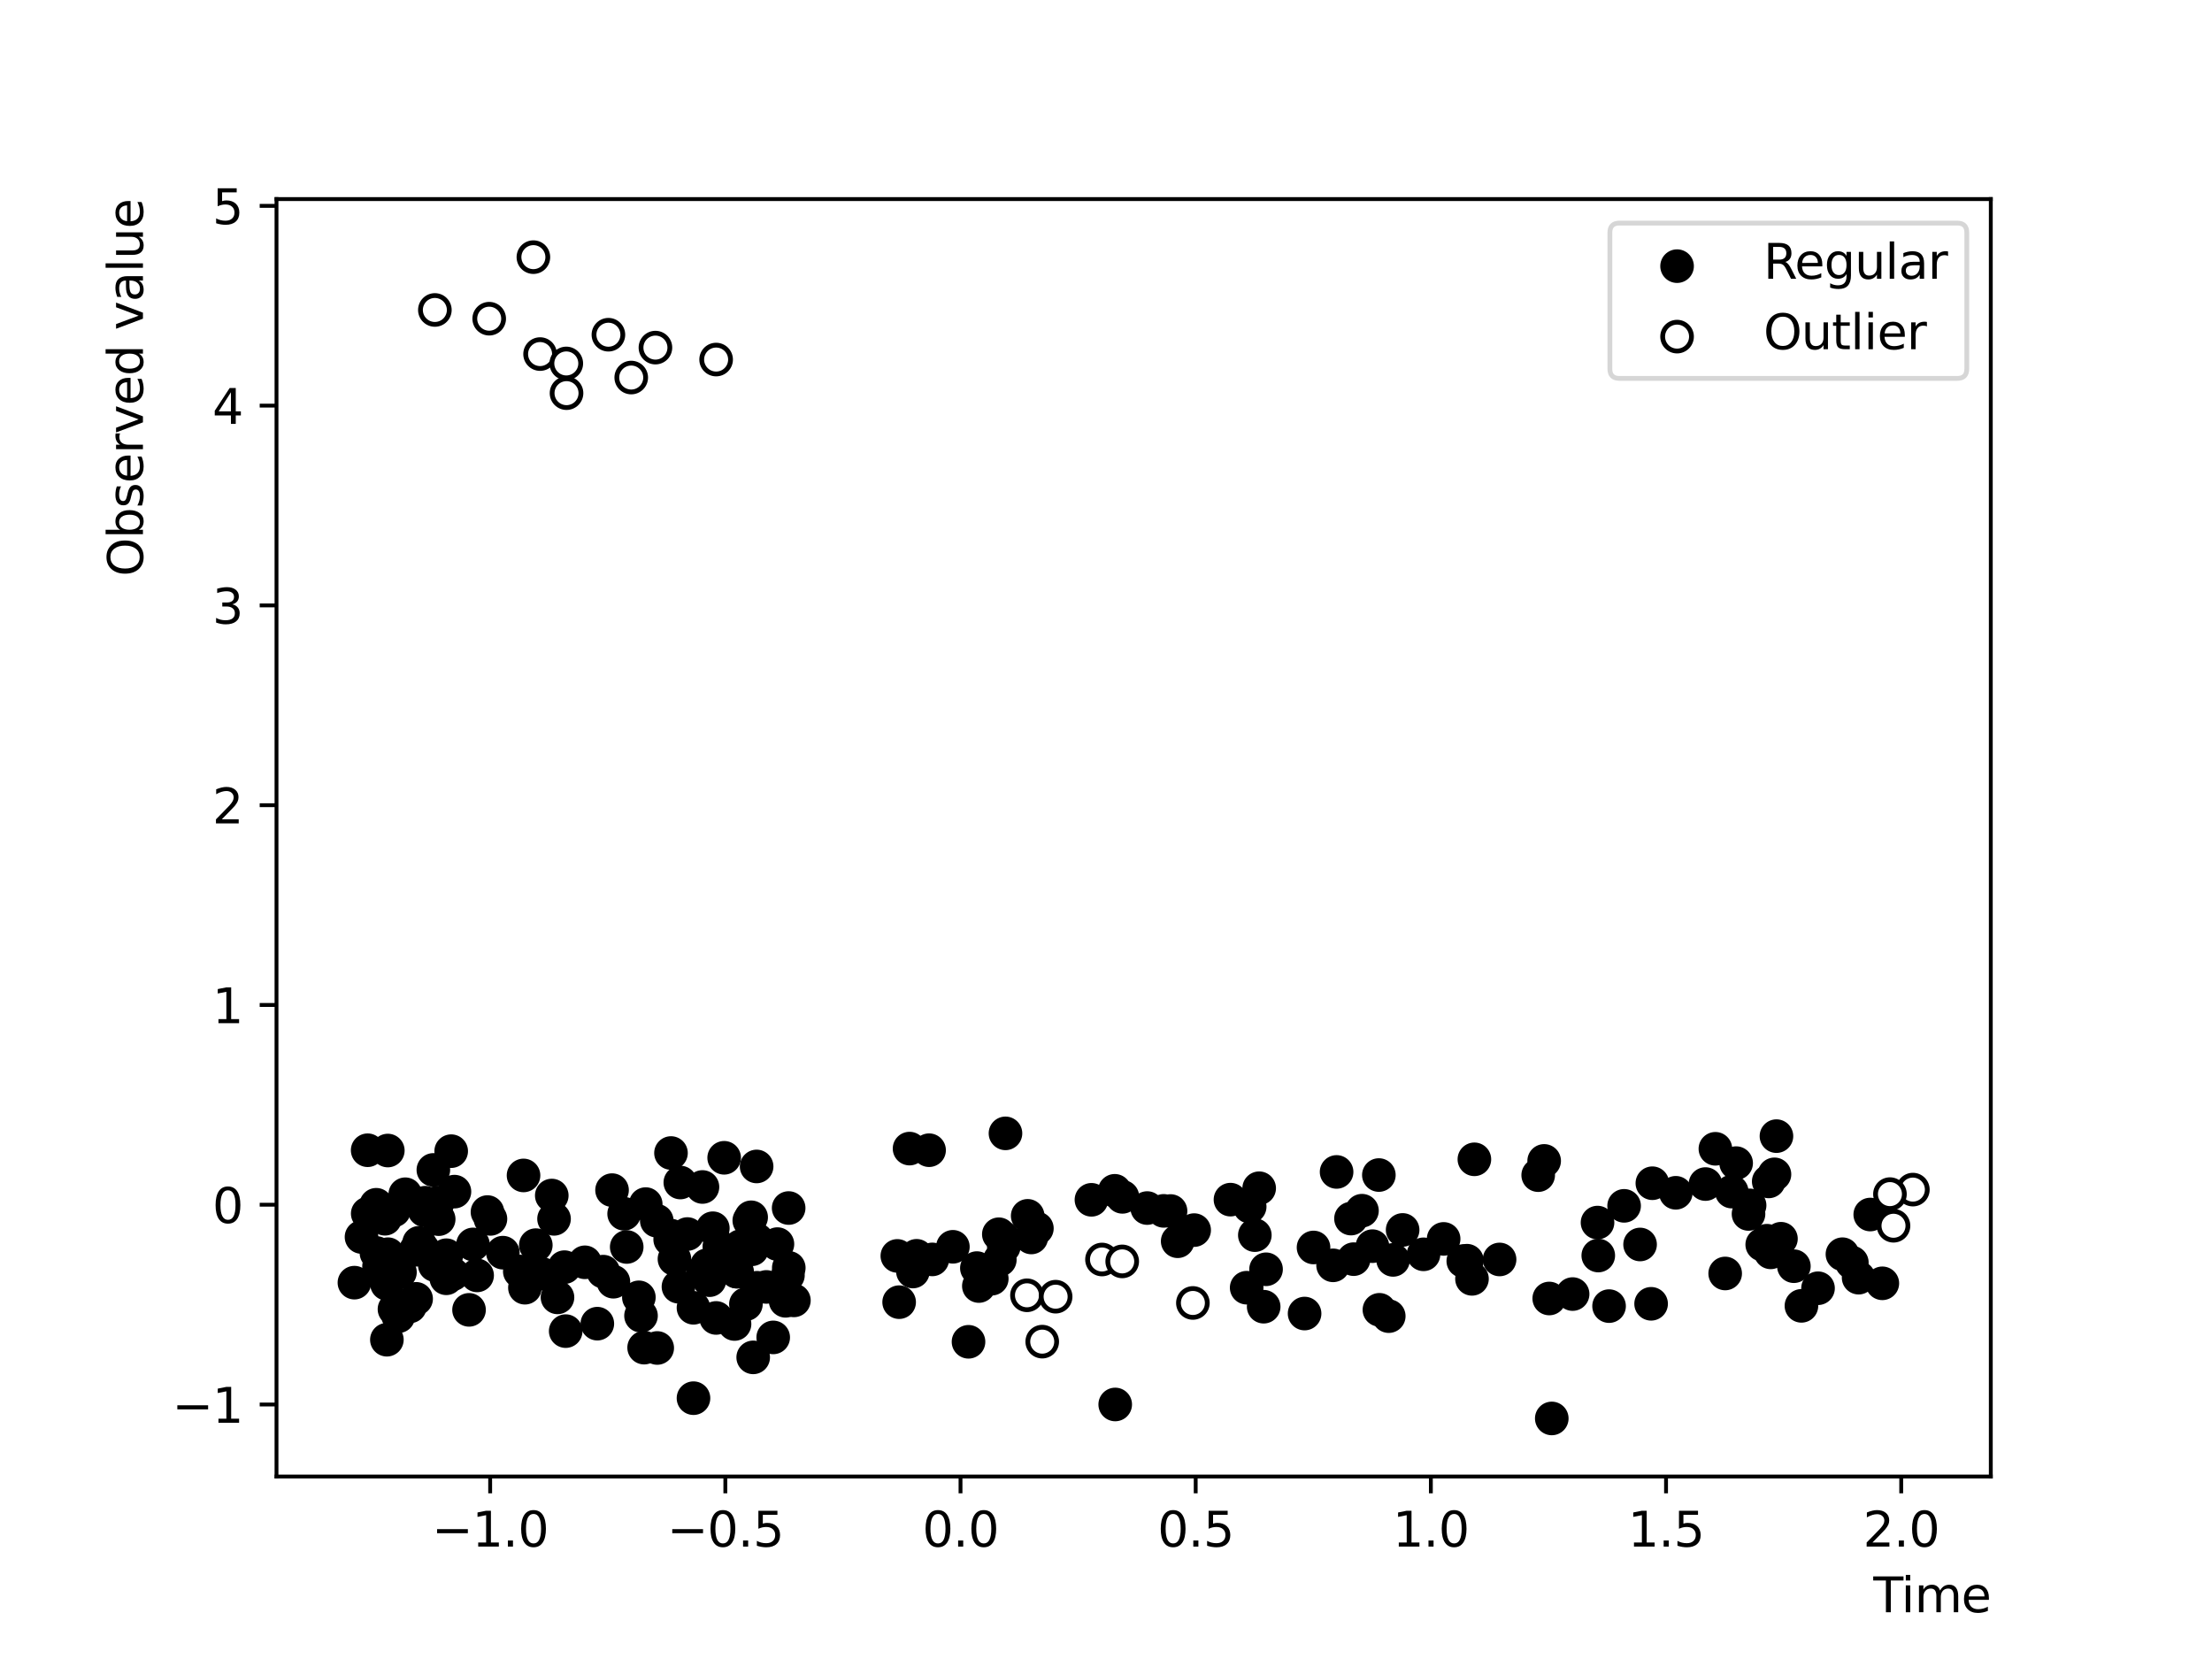 <?xml version="1.0" encoding="utf-8" standalone="no"?>
<!DOCTYPE svg PUBLIC "-//W3C//DTD SVG 1.1//EN"
  "http://www.w3.org/Graphics/SVG/1.1/DTD/svg11.dtd">
<svg xmlns:xlink="http://www.w3.org/1999/xlink" width="460.8pt" height="345.6pt" viewBox="0 0 460.8 345.6" xmlns="http://www.w3.org/2000/svg" version="1.1">
 <defs>
  <style type="text/css">*{stroke-linejoin: round; stroke-linecap: butt}</style>
 </defs>
 <g id="figure_1">
  <g id="patch_1">
   <path d="M 0 345.6 
L 460.8 345.6 
L 460.8 0 
L 0 0 
z
" style="fill: #ffffff"/>
  </g>
  <g id="axes_1">
   <g id="patch_2">
    <path d="M 57.6 307.584 
L 414.72 307.584 
L 414.72 41.472 
L 57.6 41.472 
z
" style="fill: #ffffff"/>
   </g>
   <g id="PathCollection_1">
    <defs>
     <path id="m4829220273" d="M 0 3 
C 0.796 3 1.559 2.684 2.121 2.121 
C 2.684 1.559 3 0.796 3 0 
C 3 -0.796 2.684 -1.559 2.121 -2.121 
C 1.559 -2.684 0.796 -3 0 -3 
C -0.796 -3 -1.559 -2.684 -2.121 -2.121 
C -2.684 -1.559 -3 -0.796 -3 0 
C -3 0.796 -2.684 1.559 -2.121 2.121 
C -1.559 2.684 -0.796 3 0 3 
z
" style="stroke: #000000"/>
    </defs>
    <g clip-path="url(#pc7bbea3931)">
     <use xlink:href="#m4829220273" x="201.759" y="279.52" style="stroke: #000000"/>
     <use xlink:href="#m4829220273" x="321.677" y="241.838" style="stroke: #000000"/>
     <use xlink:href="#m4829220273" x="281.436" y="253.854" style="stroke: #000000"/>
     <use xlink:href="#m4829220273" x="263.743" y="264.415" style="stroke: #000000"/>
     <use xlink:href="#m4829220273" x="368.868" y="260.889" style="stroke: #000000"/>
     <use xlink:href="#m4829220273" x="232.32" y="292.577" style="stroke: #000000"/>
     <use xlink:href="#m4829220273" x="238.983" y="251.659" style="stroke: #000000"/>
     <use xlink:href="#m4829220273" x="371.005" y="258.053" style="stroke: #000000"/>
     <use xlink:href="#m4829220273" x="300.735" y="258.087" style="stroke: #000000"/>
     <use xlink:href="#m4829220273" x="216.003" y="255.897" style="stroke: #000000"/>
     <use xlink:href="#m4829220273" x="344.217" y="246.488" style="stroke: #000000"/>
     <use xlink:href="#m4829220273" x="208.281" y="262.433" style="stroke: #000000"/>
     <use xlink:href="#m4829220273" x="332.95" y="261.552" style="stroke: #000000"/>
     <use xlink:href="#m4829220273" x="289.303" y="274.177" style="stroke: #000000"/>
     <use xlink:href="#m4829220273" x="242.419" y="252.248" style="stroke: #000000"/>
     <use xlink:href="#m4829220273" x="271.77" y="273.636" style="stroke: #000000"/>
     <use xlink:href="#m4829220273" x="209.46" y="236.099" style="stroke: #000000"/>
     <use xlink:href="#m4829220273" x="283.724" y="252.212" style="stroke: #000000"/>
     <use xlink:href="#m4829220273" x="243.846" y="252.277" style="stroke: #000000"/>
     <use xlink:href="#m4829220273" x="312.39" y="262.369" style="stroke: #000000"/>
     <use xlink:href="#m4829220273" x="383.813" y="261.275" style="stroke: #000000"/>
     <use xlink:href="#m4829220273" x="305.594" y="262.628" style="stroke: #000000"/>
     <use xlink:href="#m4829220273" x="287.242" y="244.783" style="stroke: #000000"/>
     <use xlink:href="#m4829220273" x="232.225" y="248.067" style="stroke: #000000"/>
     <use xlink:href="#m4829220273" x="208.075" y="257.115" style="stroke: #000000"/>
     <use xlink:href="#m4829220273" x="349.1" y="248.48" style="stroke: #000000"/>
     <use xlink:href="#m4829220273" x="290.206" y="262.46" style="stroke: #000000"/>
     <use xlink:href="#m4829220273" x="260.334" y="251.367" style="stroke: #000000"/>
     <use xlink:href="#m4829220273" x="263.247" y="272.209" style="stroke: #000000"/>
     <use xlink:href="#m4829220273" x="367.104" y="259.271" style="stroke: #000000"/>
     <use xlink:href="#m4829220273" x="194.213" y="262.358" style="stroke: #000000"/>
     <use xlink:href="#m4829220273" x="359.386" y="265.289" style="stroke: #000000"/>
     <use xlink:href="#m4829220273" x="262.309" y="247.531" style="stroke: #000000"/>
     <use xlink:href="#m4829220273" x="227.368" y="249.942" style="stroke: #000000"/>
     <use xlink:href="#m4829220273" x="214.843" y="257.786" style="stroke: #000000"/>
     <use xlink:href="#m4829220273" x="370.067" y="236.679" style="stroke: #000000"/>
     <use xlink:href="#m4829220273" x="335.198" y="272.088" style="stroke: #000000"/>
     <use xlink:href="#m4829220273" x="209.11" y="259.687" style="stroke: #000000"/>
     <use xlink:href="#m4829220273" x="373.698" y="263.774" style="stroke: #000000"/>
     <use xlink:href="#m4829220273" x="285.903" y="259.598" style="stroke: #000000"/>
     <use xlink:href="#m4829220273" x="190.177" y="264.881" style="stroke: #000000"/>
     <use xlink:href="#m4829220273" x="389.606" y="253.009" style="stroke: #000000"/>
     <use xlink:href="#m4829220273" x="341.659" y="259.248" style="stroke: #000000"/>
     <use xlink:href="#m4829220273" x="355.281" y="246.661" style="stroke: #000000"/>
     <use xlink:href="#m4829220273" x="385.774" y="263.013" style="stroke: #000000"/>
     <use xlink:href="#m4829220273" x="277.705" y="263.593" style="stroke: #000000"/>
     <use xlink:href="#m4829220273" x="206.604" y="266.377" style="stroke: #000000"/>
     <use xlink:href="#m4829220273" x="343.957" y="271.606" style="stroke: #000000"/>
     <use xlink:href="#m4829220273" x="233.822" y="249.326" style="stroke: #000000"/>
     <use xlink:href="#m4829220273" x="214.086" y="253.281" style="stroke: #000000"/>
     <use xlink:href="#m4829220273" x="245.331" y="258.576" style="stroke: #000000"/>
     <use xlink:href="#m4829220273" x="273.632" y="259.871" style="stroke: #000000"/>
     <use xlink:href="#m4829220273" x="203.501" y="264.168" style="stroke: #000000"/>
     <use xlink:href="#m4829220273" x="198.502" y="259.731" style="stroke: #000000"/>
     <use xlink:href="#m4829220273" x="306.642" y="266.408" style="stroke: #000000"/>
     <use xlink:href="#m4829220273" x="378.729" y="268.365" style="stroke: #000000"/>
     <use xlink:href="#m4829220273" x="193.546" y="239.608" style="stroke: #000000"/>
     <use xlink:href="#m4829220273" x="187.308" y="271.264" style="stroke: #000000"/>
     <use xlink:href="#m4829220273" x="387.185" y="266.163" style="stroke: #000000"/>
     <use xlink:href="#m4829220273" x="369.654" y="244.636" style="stroke: #000000"/>
     <use xlink:href="#m4829220273" x="368.457" y="246.111" style="stroke: #000000"/>
     <use xlink:href="#m4829220273" x="322.735" y="270.5" style="stroke: #000000"/>
     <use xlink:href="#m4829220273" x="361.671" y="242.299" style="stroke: #000000"/>
     <use xlink:href="#m4829220273" x="189.476" y="239.274" style="stroke: #000000"/>
     <use xlink:href="#m4829220273" x="392.126" y="267.338" style="stroke: #000000"/>
     <use xlink:href="#m4829220273" x="278.437" y="244.136" style="stroke: #000000"/>
     <use xlink:href="#m4829220273" x="357.348" y="239.315" style="stroke: #000000"/>
     <use xlink:href="#m4829220273" x="203.913" y="267.903" style="stroke: #000000"/>
     <use xlink:href="#m4829220273" x="287.358" y="272.857" style="stroke: #000000"/>
     <use xlink:href="#m4829220273" x="248.765" y="256.253" style="stroke: #000000"/>
     <use xlink:href="#m4829220273" x="296.546" y="261.298" style="stroke: #000000"/>
     <use xlink:href="#m4829220273" x="320.434" y="244.806" style="stroke: #000000"/>
     <use xlink:href="#m4829220273" x="186.932" y="261.628" style="stroke: #000000"/>
     <use xlink:href="#m4829220273" x="307.14" y="241.507" style="stroke: #000000"/>
     <use xlink:href="#m4829220273" x="364.248" y="252.888" style="stroke: #000000"/>
     <use xlink:href="#m4829220273" x="256.329" y="249.907" style="stroke: #000000"/>
     <use xlink:href="#m4829220273" x="332.794" y="254.684" style="stroke: #000000"/>
     <use xlink:href="#m4829220273" x="190.95" y="261.606" style="stroke: #000000"/>
     <use xlink:href="#m4829220273" x="292.194" y="256.218" style="stroke: #000000"/>
     <use xlink:href="#m4829220273" x="327.605" y="269.577" style="stroke: #000000"/>
     <use xlink:href="#m4829220273" x="323.262" y="295.488" style="stroke: #000000"/>
     <use xlink:href="#m4829220273" x="364.474" y="251.099" style="stroke: #000000"/>
     <use xlink:href="#m4829220273" x="368.083" y="258.466" style="stroke: #000000"/>
     <use xlink:href="#m4829220273" x="208.953" y="257.837" style="stroke: #000000"/>
     <use xlink:href="#m4829220273" x="338.331" y="251.198" style="stroke: #000000"/>
     <use xlink:href="#m4829220273" x="259.704" y="268.252" style="stroke: #000000"/>
     <use xlink:href="#m4829220273" x="375.272" y="272.031" style="stroke: #000000"/>
     <use xlink:href="#m4829220273" x="261.405" y="257.304" style="stroke: #000000"/>
     <use xlink:href="#m4829220273" x="281.989" y="262.305" style="stroke: #000000"/>
     <use xlink:href="#m4829220273" x="360.753" y="248.23" style="stroke: #000000"/>
     <use xlink:href="#m4829220273" x="304.83" y="262.704" style="stroke: #000000"/>
     <use xlink:href="#m4829220273" x="139.61" y="258.195" style="stroke: #000000"/>
     <use xlink:href="#m4829220273" x="127.782" y="267.007" style="stroke: #000000"/>
     <use xlink:href="#m4829220273" x="80.608" y="267.454" style="stroke: #000000"/>
     <use xlink:href="#m4829220273" x="109.061" y="244.865" style="stroke: #000000"/>
     <use xlink:href="#m4829220273" x="133.536" y="274.094" style="stroke: #000000"/>
     <use xlink:href="#m4829220273" x="87.305" y="258.894" style="stroke: #000000"/>
     <use xlink:href="#m4829220273" x="143.199" y="257.072" style="stroke: #000000"/>
     <use xlink:href="#m4829220273" x="130.018" y="252.854" style="stroke: #000000"/>
     <use xlink:href="#m4829220273" x="146.336" y="247.271" style="stroke: #000000"/>
     <use xlink:href="#m4829220273" x="108.284" y="264.87" style="stroke: #000000"/>
     <use xlink:href="#m4829220273" x="164.141" y="265.665" style="stroke: #000000"/>
     <use xlink:href="#m4829220273" x="156.649" y="260.251" style="stroke: #000000"/>
     <use xlink:href="#m4829220273" x="75.31" y="257.69" style="stroke: #000000"/>
     <use xlink:href="#m4829220273" x="114.945" y="249.051" style="stroke: #000000"/>
     <use xlink:href="#m4829220273" x="153.017" y="275.813" style="stroke: #000000"/>
     <use xlink:href="#m4829220273" x="156.478" y="253.584" style="stroke: #000000"/>
     <use xlink:href="#m4829220273" x="130.557" y="259.768" style="stroke: #000000"/>
     <use xlink:href="#m4829220273" x="134.184" y="280.738" style="stroke: #000000"/>
     <use xlink:href="#m4829220273" x="76.591" y="239.616" style="stroke: #000000"/>
     <use xlink:href="#m4829220273" x="80.789" y="239.677" style="stroke: #000000"/>
     <use xlink:href="#m4829220273" x="164.291" y="251.655" style="stroke: #000000"/>
     <use xlink:href="#m4829220273" x="78.378" y="250.976" style="stroke: #000000"/>
     <use xlink:href="#m4829220273" x="133.088" y="270.257" style="stroke: #000000"/>
     <use xlink:href="#m4829220273" x="146.398" y="264.952" style="stroke: #000000"/>
     <use xlink:href="#m4829220273" x="86.687" y="270.57" style="stroke: #000000"/>
     <use xlink:href="#m4829220273" x="157.707" y="268.265" style="stroke: #000000"/>
     <use xlink:href="#m4829220273" x="144.465" y="272.437" style="stroke: #000000"/>
     <use xlink:href="#m4829220273" x="163.652" y="270.984" style="stroke: #000000"/>
     <use xlink:href="#m4829220273" x="161.073" y="278.606" style="stroke: #000000"/>
     <use xlink:href="#m4829220273" x="124.435" y="275.745" style="stroke: #000000"/>
     <use xlink:href="#m4829220273" x="157.675" y="258.272" style="stroke: #000000"/>
     <use xlink:href="#m4829220273" x="94.32" y="265.437" style="stroke: #000000"/>
     <use xlink:href="#m4829220273" x="80.823" y="261.273" style="stroke: #000000"/>
     <use xlink:href="#m4829220273" x="165.385" y="270.894" style="stroke: #000000"/>
     <use xlink:href="#m4829220273" x="99.395" y="265.689" style="stroke: #000000"/>
     <use xlink:href="#m4829220273" x="115.417" y="253.91" style="stroke: #000000"/>
     <use xlink:href="#m4829220273" x="101.549" y="252.492" style="stroke: #000000"/>
     <use xlink:href="#m4829220273" x="134.517" y="250.834" style="stroke: #000000"/>
     <use xlink:href="#m4829220273" x="147.279" y="263.571" style="stroke: #000000"/>
     <use xlink:href="#m4829220273" x="82.177" y="272.727" style="stroke: #000000"/>
     <use xlink:href="#m4829220273" x="144.467" y="291.266" style="stroke: #000000"/>
     <use xlink:href="#m4829220273" x="88.588" y="250.548" style="stroke: #000000"/>
     <use xlink:href="#m4829220273" x="92.971" y="266.291" style="stroke: #000000"/>
     <use xlink:href="#m4829220273" x="104.756" y="260.952" style="stroke: #000000"/>
     <use xlink:href="#m4829220273" x="98.529" y="259.238" style="stroke: #000000"/>
     <use xlink:href="#m4829220273" x="84.428" y="248.782" style="stroke: #000000"/>
     <use xlink:href="#m4829220273" x="159.647" y="268.091" style="stroke: #000000"/>
     <use xlink:href="#m4829220273" x="90.573" y="263.534" style="stroke: #000000"/>
     <use xlink:href="#m4829220273" x="127.501" y="247.925" style="stroke: #000000"/>
     <use xlink:href="#m4829220273" x="136.819" y="254.302" style="stroke: #000000"/>
     <use xlink:href="#m4829220273" x="86.669" y="260.355" style="stroke: #000000"/>
     <use xlink:href="#m4829220273" x="125.671" y="264.907" style="stroke: #000000"/>
     <use xlink:href="#m4829220273" x="91.388" y="253.973" style="stroke: #000000"/>
     <use xlink:href="#m4829220273" x="109.35" y="268.255" style="stroke: #000000"/>
     <use xlink:href="#m4829220273" x="102.169" y="253.917" style="stroke: #000000"/>
     <use xlink:href="#m4829220273" x="97.71" y="272.867" style="stroke: #000000"/>
     <use xlink:href="#m4829220273" x="78.958" y="263.803" style="stroke: #000000"/>
     <use xlink:href="#m4829220273" x="149.179" y="274.552" style="stroke: #000000"/>
     <use xlink:href="#m4829220273" x="76.871" y="252.831" style="stroke: #000000"/>
     <use xlink:href="#m4829220273" x="161.954" y="259.169" style="stroke: #000000"/>
     <use xlink:href="#m4829220273" x="111.619" y="259.386" style="stroke: #000000"/>
     <use xlink:href="#m4829220273" x="156.905" y="282.765" style="stroke: #000000"/>
     <use xlink:href="#m4829220273" x="78.423" y="261.016" style="stroke: #000000"/>
     <use xlink:href="#m4829220273" x="155.387" y="271.68" style="stroke: #000000"/>
     <use xlink:href="#m4829220273" x="92.985" y="261.486" style="stroke: #000000"/>
     <use xlink:href="#m4829220273" x="82.979" y="274.207" style="stroke: #000000"/>
     <use xlink:href="#m4829220273" x="116.136" y="270.267" style="stroke: #000000"/>
     <use xlink:href="#m4829220273" x="80.2" y="253.889" style="stroke: #000000"/>
     <use xlink:href="#m4829220273" x="80.595" y="279.089" style="stroke: #000000"/>
     <use xlink:href="#m4829220273" x="82.077" y="252.148" style="stroke: #000000"/>
     <use xlink:href="#m4829220273" x="153.556" y="264.927" style="stroke: #000000"/>
     <use xlink:href="#m4829220273" x="141.723" y="246.339" style="stroke: #000000"/>
     <use xlink:href="#m4829220273" x="148.496" y="255.864" style="stroke: #000000"/>
     <use xlink:href="#m4829220273" x="117.845" y="277.297" style="stroke: #000000"/>
     <use xlink:href="#m4829220273" x="157.619" y="242.994" style="stroke: #000000"/>
     <use xlink:href="#m4829220273" x="136.911" y="280.809" style="stroke: #000000"/>
     <use xlink:href="#m4829220273" x="154.267" y="259.599" style="stroke: #000000"/>
     <use xlink:href="#m4829220273" x="112.804" y="265.341" style="stroke: #000000"/>
     <use xlink:href="#m4829220273" x="150.857" y="241.19" style="stroke: #000000"/>
     <use xlink:href="#m4829220273" x="83.32" y="265.038" style="stroke: #000000"/>
     <use xlink:href="#m4829220273" x="94.671" y="248.238" style="stroke: #000000"/>
     <use xlink:href="#m4829220273" x="139.759" y="257.395" style="stroke: #000000"/>
     <use xlink:href="#m4829220273" x="153.434" y="264.897" style="stroke: #000000"/>
     <use xlink:href="#m4829220273" x="164.317" y="264.116" style="stroke: #000000"/>
     <use xlink:href="#m4829220273" x="117.588" y="263.972" style="stroke: #000000"/>
     <use xlink:href="#m4829220273" x="73.833" y="267.201" style="stroke: #000000"/>
     <use xlink:href="#m4829220273" x="93.991" y="239.81" style="stroke: #000000"/>
     <use xlink:href="#m4829220273" x="76.603" y="252.809" style="stroke: #000000"/>
     <use xlink:href="#m4829220273" x="90.276" y="243.715" style="stroke: #000000"/>
     <use xlink:href="#m4829220273" x="156.091" y="254.259" style="stroke: #000000"/>
     <use xlink:href="#m4829220273" x="121.846" y="262.959" style="stroke: #000000"/>
     <use xlink:href="#m4829220273" x="139.779" y="240.195" style="stroke: #000000"/>
     <use xlink:href="#m4829220273" x="147.805" y="266.684" style="stroke: #000000"/>
     <use xlink:href="#m4829220273" x="149.853" y="259.683" style="stroke: #000000"/>
     <use xlink:href="#m4829220273" x="140.501" y="262.281" style="stroke: #000000"/>
     <use xlink:href="#m4829220273" x="88.064" y="260.146" style="stroke: #000000"/>
     <use xlink:href="#m4829220273" x="88.426" y="252.112" style="stroke: #000000"/>
     <use xlink:href="#m4829220273" x="141.334" y="268.043" style="stroke: #000000"/>
     <use xlink:href="#m4829220273" x="85.395" y="272.153" style="stroke: #000000"/>
     <use xlink:href="#m4829220273" x="91.182" y="250.514" style="stroke: #000000"/>
    </g>
   </g>
   <g id="PathCollection_2">
    <defs>
     <path id="m6534c2271b" d="M 0 3 
C 0.796 3 1.559 2.684 2.121 2.121 
C 2.684 1.559 3 0.796 3 0 
C 3 -0.796 2.684 -1.559 2.121 -2.121 
C 1.559 -2.684 0.796 -3 0 -3 
C -0.796 -3 -1.559 -2.684 -2.121 -2.121 
C -2.684 -1.559 -3 -0.796 -3 0 
C -3 0.796 -2.684 1.559 -2.121 2.121 
C -1.559 2.684 -0.796 3 0 3 
z
" style="stroke: #000000"/>
    </defs>
    <g clip-path="url(#pc7bbea3931)">
     <use xlink:href="#m6534c2271b" x="131.498" y="78.649" style="fill: #ffffff; stroke: #000000"/>
     <use xlink:href="#m6534c2271b" x="118.018" y="81.902" style="fill: #ffffff; stroke: #000000"/>
     <use xlink:href="#m6534c2271b" x="101.91" y="66.391" style="fill: #ffffff; stroke: #000000"/>
     <use xlink:href="#m6534c2271b" x="111.115" y="53.568" style="fill: #ffffff; stroke: #000000"/>
     <use xlink:href="#m6534c2271b" x="90.591" y="64.571" style="fill: #ffffff; stroke: #000000"/>
     <use xlink:href="#m6534c2271b" x="136.538" y="72.412" style="fill: #ffffff; stroke: #000000"/>
     <use xlink:href="#m6534c2271b" x="112.509" y="73.76" style="fill: #ffffff; stroke: #000000"/>
     <use xlink:href="#m6534c2271b" x="149.182" y="74.902" style="fill: #ffffff; stroke: #000000"/>
     <use xlink:href="#m6534c2271b" x="117.97" y="75.711" style="fill: #ffffff; stroke: #000000"/>
     <use xlink:href="#m6534c2271b" x="126.742" y="69.729" style="fill: #ffffff; stroke: #000000"/>
     <use xlink:href="#m6534c2271b" x="229.565" y="262.377" style="fill: #ffffff; stroke: #000000"/>
     <use xlink:href="#m6534c2271b" x="398.487" y="247.816" style="fill: #ffffff; stroke: #000000"/>
     <use xlink:href="#m6534c2271b" x="393.71" y="248.757" style="fill: #ffffff; stroke: #000000"/>
     <use xlink:href="#m6534c2271b" x="233.777" y="262.772" style="fill: #ffffff; stroke: #000000"/>
     <use xlink:href="#m6534c2271b" x="248.501" y="271.43" style="fill: #ffffff; stroke: #000000"/>
     <use xlink:href="#m6534c2271b" x="213.939" y="269.833" style="fill: #ffffff; stroke: #000000"/>
     <use xlink:href="#m6534c2271b" x="394.453" y="255.349" style="fill: #ffffff; stroke: #000000"/>
     <use xlink:href="#m6534c2271b" x="219.908" y="270.124" style="fill: #ffffff; stroke: #000000"/>
     <use xlink:href="#m6534c2271b" x="217.116" y="279.489" style="fill: #ffffff; stroke: #000000"/>
    </g>
   </g>
   <g id="matplotlib.axis_1">
    <g id="xtick_1">
     <g id="line2d_1">
      <defs>
       <path id="me903383b03" d="M 0 0 
L 0 3.5 
" style="stroke: #000000; stroke-width: 0.8"/>
      </defs>
      <g>
       <use xlink:href="#me903383b03" x="102.11" y="307.584" style="stroke: #000000; stroke-width: 0.8"/>
      </g>
     </g>
     <g id="text_1">
      <!-- −1.0 -->
      <g transform="translate(89.969 322.182) scale(0.1 -0.1)">
       <defs>
        <path id="DejaVuSans-2212" d="M 678 2272 
L 4684 2272 
L 4684 1741 
L 678 1741 
L 678 2272 
z
" transform="scale(0.016)"/>
        <path id="DejaVuSans-31" d="M 794 531 
L 1825 531 
L 1825 4091 
L 703 3866 
L 703 4441 
L 1819 4666 
L 2450 4666 
L 2450 531 
L 3481 531 
L 3481 0 
L 794 0 
L 794 531 
z
" transform="scale(0.016)"/>
        <path id="DejaVuSans-2e" d="M 684 794 
L 1344 794 
L 1344 0 
L 684 0 
L 684 794 
z
" transform="scale(0.016)"/>
        <path id="DejaVuSans-30" d="M 2034 4250 
Q 1547 4250 1301 3770 
Q 1056 3291 1056 2328 
Q 1056 1369 1301 889 
Q 1547 409 2034 409 
Q 2525 409 2770 889 
Q 3016 1369 3016 2328 
Q 3016 3291 2770 3770 
Q 2525 4250 2034 4250 
z
M 2034 4750 
Q 2819 4750 3233 4129 
Q 3647 3509 3647 2328 
Q 3647 1150 3233 529 
Q 2819 -91 2034 -91 
Q 1250 -91 836 529 
Q 422 1150 422 2328 
Q 422 3509 836 4129 
Q 1250 4750 2034 4750 
z
" transform="scale(0.016)"/>
       </defs>
       <use xlink:href="#DejaVuSans-2212"/>
       <use xlink:href="#DejaVuSans-31" x="83.789"/>
       <use xlink:href="#DejaVuSans-2e" x="147.412"/>
       <use xlink:href="#DejaVuSans-30" x="179.199"/>
      </g>
     </g>
    </g>
    <g id="xtick_2">
     <g id="line2d_2">
      <g>
       <use xlink:href="#me903383b03" x="151.101" y="307.584" style="stroke: #000000; stroke-width: 0.8"/>
      </g>
     </g>
     <g id="text_2">
      <!-- −0.5 -->
      <g transform="translate(138.96 322.182) scale(0.1 -0.1)">
       <defs>
        <path id="DejaVuSans-35" d="M 691 4666 
L 3169 4666 
L 3169 4134 
L 1269 4134 
L 1269 2991 
Q 1406 3038 1543 3061 
Q 1681 3084 1819 3084 
Q 2600 3084 3056 2656 
Q 3513 2228 3513 1497 
Q 3513 744 3044 326 
Q 2575 -91 1722 -91 
Q 1428 -91 1123 -41 
Q 819 9 494 109 
L 494 744 
Q 775 591 1075 516 
Q 1375 441 1709 441 
Q 2250 441 2565 725 
Q 2881 1009 2881 1497 
Q 2881 1984 2565 2268 
Q 2250 2553 1709 2553 
Q 1456 2553 1204 2497 
Q 953 2441 691 2322 
L 691 4666 
z
" transform="scale(0.016)"/>
       </defs>
       <use xlink:href="#DejaVuSans-2212"/>
       <use xlink:href="#DejaVuSans-30" x="83.789"/>
       <use xlink:href="#DejaVuSans-2e" x="147.412"/>
       <use xlink:href="#DejaVuSans-35" x="179.199"/>
      </g>
     </g>
    </g>
    <g id="xtick_3">
     <g id="line2d_3">
      <g>
       <use xlink:href="#me903383b03" x="200.093" y="307.584" style="stroke: #000000; stroke-width: 0.8"/>
      </g>
     </g>
     <g id="text_3">
      <!-- 0.0 -->
      <g transform="translate(192.141 322.182) scale(0.1 -0.1)">
       <use xlink:href="#DejaVuSans-30"/>
       <use xlink:href="#DejaVuSans-2e" x="63.623"/>
       <use xlink:href="#DejaVuSans-30" x="95.41"/>
      </g>
     </g>
    </g>
    <g id="xtick_4">
     <g id="line2d_4">
      <g>
       <use xlink:href="#me903383b03" x="249.084" y="307.584" style="stroke: #000000; stroke-width: 0.8"/>
      </g>
     </g>
     <g id="text_4">
      <!-- 0.5 -->
      <g transform="translate(241.132 322.182) scale(0.1 -0.1)">
       <use xlink:href="#DejaVuSans-30"/>
       <use xlink:href="#DejaVuSans-2e" x="63.623"/>
       <use xlink:href="#DejaVuSans-35" x="95.41"/>
      </g>
     </g>
    </g>
    <g id="xtick_5">
     <g id="line2d_5">
      <g>
       <use xlink:href="#me903383b03" x="298.075" y="307.584" style="stroke: #000000; stroke-width: 0.8"/>
      </g>
     </g>
     <g id="text_5">
      <!-- 1.0 -->
      <g transform="translate(290.123 322.182) scale(0.1 -0.1)">
       <use xlink:href="#DejaVuSans-31"/>
       <use xlink:href="#DejaVuSans-2e" x="63.623"/>
       <use xlink:href="#DejaVuSans-30" x="95.41"/>
      </g>
     </g>
    </g>
    <g id="xtick_6">
     <g id="line2d_6">
      <g>
       <use xlink:href="#me903383b03" x="347.066" y="307.584" style="stroke: #000000; stroke-width: 0.8"/>
      </g>
     </g>
     <g id="text_6">
      <!-- 1.5 -->
      <g transform="translate(339.115 322.182) scale(0.1 -0.1)">
       <use xlink:href="#DejaVuSans-31"/>
       <use xlink:href="#DejaVuSans-2e" x="63.623"/>
       <use xlink:href="#DejaVuSans-35" x="95.41"/>
      </g>
     </g>
    </g>
    <g id="xtick_7">
     <g id="line2d_7">
      <g>
       <use xlink:href="#me903383b03" x="396.058" y="307.584" style="stroke: #000000; stroke-width: 0.8"/>
      </g>
     </g>
     <g id="text_7">
      <!-- 2.0 -->
      <g transform="translate(388.106 322.182) scale(0.1 -0.1)">
       <defs>
        <path id="DejaVuSans-32" d="M 1228 531 
L 3431 531 
L 3431 0 
L 469 0 
L 469 531 
Q 828 903 1448 1529 
Q 2069 2156 2228 2338 
Q 2531 2678 2651 2914 
Q 2772 3150 2772 3378 
Q 2772 3750 2511 3984 
Q 2250 4219 1831 4219 
Q 1534 4219 1204 4116 
Q 875 4013 500 3803 
L 500 4441 
Q 881 4594 1212 4672 
Q 1544 4750 1819 4750 
Q 2544 4750 2975 4387 
Q 3406 4025 3406 3419 
Q 3406 3131 3298 2873 
Q 3191 2616 2906 2266 
Q 2828 2175 2409 1742 
Q 1991 1309 1228 531 
z
" transform="scale(0.016)"/>
       </defs>
       <use xlink:href="#DejaVuSans-32"/>
       <use xlink:href="#DejaVuSans-2e" x="63.623"/>
       <use xlink:href="#DejaVuSans-30" x="95.41"/>
      </g>
     </g>
    </g>
    <g id="text_8">
     <!-- Time -->
     <g transform="translate(390.253 335.861) scale(0.1 -0.1)">
      <defs>
       <path id="DejaVuSans-54" d="M -19 4666 
L 3928 4666 
L 3928 4134 
L 2272 4134 
L 2272 0 
L 1638 0 
L 1638 4134 
L -19 4134 
L -19 4666 
z
" transform="scale(0.016)"/>
       <path id="DejaVuSans-69" d="M 603 3500 
L 1178 3500 
L 1178 0 
L 603 0 
L 603 3500 
z
M 603 4863 
L 1178 4863 
L 1178 4134 
L 603 4134 
L 603 4863 
z
" transform="scale(0.016)"/>
       <path id="DejaVuSans-6d" d="M 3328 2828 
Q 3544 3216 3844 3400 
Q 4144 3584 4550 3584 
Q 5097 3584 5394 3201 
Q 5691 2819 5691 2113 
L 5691 0 
L 5113 0 
L 5113 2094 
Q 5113 2597 4934 2840 
Q 4756 3084 4391 3084 
Q 3944 3084 3684 2787 
Q 3425 2491 3425 1978 
L 3425 0 
L 2847 0 
L 2847 2094 
Q 2847 2600 2669 2842 
Q 2491 3084 2119 3084 
Q 1678 3084 1418 2786 
Q 1159 2488 1159 1978 
L 1159 0 
L 581 0 
L 581 3500 
L 1159 3500 
L 1159 2956 
Q 1356 3278 1631 3431 
Q 1906 3584 2284 3584 
Q 2666 3584 2933 3390 
Q 3200 3197 3328 2828 
z
" transform="scale(0.016)"/>
       <path id="DejaVuSans-65" d="M 3597 1894 
L 3597 1613 
L 953 1613 
Q 991 1019 1311 708 
Q 1631 397 2203 397 
Q 2534 397 2845 478 
Q 3156 559 3463 722 
L 3463 178 
Q 3153 47 2828 -22 
Q 2503 -91 2169 -91 
Q 1331 -91 842 396 
Q 353 884 353 1716 
Q 353 2575 817 3079 
Q 1281 3584 2069 3584 
Q 2775 3584 3186 3129 
Q 3597 2675 3597 1894 
z
M 3022 2063 
Q 3016 2534 2758 2815 
Q 2500 3097 2075 3097 
Q 1594 3097 1305 2825 
Q 1016 2553 972 2059 
L 3022 2063 
z
" transform="scale(0.016)"/>
      </defs>
      <use xlink:href="#DejaVuSans-54"/>
      <use xlink:href="#DejaVuSans-69" x="57.959"/>
      <use xlink:href="#DejaVuSans-6d" x="85.742"/>
      <use xlink:href="#DejaVuSans-65" x="183.154"/>
     </g>
    </g>
   </g>
   <g id="matplotlib.axis_2">
    <g id="ytick_1">
     <g id="line2d_8">
      <defs>
       <path id="mefa9a79679" d="M 0 0 
L -3.5 0 
" style="stroke: #000000; stroke-width: 0.8"/>
      </defs>
      <g>
       <use xlink:href="#mefa9a79679" x="57.6" y="292.583" style="stroke: #000000; stroke-width: 0.8"/>
      </g>
     </g>
     <g id="text_9">
      <!-- −1 -->
      <g transform="translate(35.858 296.382) scale(0.1 -0.1)">
       <use xlink:href="#DejaVuSans-2212"/>
       <use xlink:href="#DejaVuSans-31" x="83.789"/>
      </g>
     </g>
    </g>
    <g id="ytick_2">
     <g id="line2d_9">
      <g>
       <use xlink:href="#mefa9a79679" x="57.6" y="250.967" style="stroke: #000000; stroke-width: 0.8"/>
      </g>
     </g>
     <g id="text_10">
      <!-- 0 -->
      <g transform="translate(44.237 254.766) scale(0.1 -0.1)">
       <use xlink:href="#DejaVuSans-30"/>
      </g>
     </g>
    </g>
    <g id="ytick_3">
     <g id="line2d_10">
      <g>
       <use xlink:href="#mefa9a79679" x="57.6" y="209.351" style="stroke: #000000; stroke-width: 0.8"/>
      </g>
     </g>
     <g id="text_11">
      <!-- 1 -->
      <g transform="translate(44.237 213.15) scale(0.1 -0.1)">
       <use xlink:href="#DejaVuSans-31"/>
      </g>
     </g>
    </g>
    <g id="ytick_4">
     <g id="line2d_11">
      <g>
       <use xlink:href="#mefa9a79679" x="57.6" y="167.734" style="stroke: #000000; stroke-width: 0.8"/>
      </g>
     </g>
     <g id="text_12">
      <!-- 2 -->
      <g transform="translate(44.237 171.533) scale(0.1 -0.1)">
       <use xlink:href="#DejaVuSans-32"/>
      </g>
     </g>
    </g>
    <g id="ytick_5">
     <g id="line2d_12">
      <g>
       <use xlink:href="#mefa9a79679" x="57.6" y="126.118" style="stroke: #000000; stroke-width: 0.8"/>
      </g>
     </g>
     <g id="text_13">
      <!-- 3 -->
      <g transform="translate(44.237 129.917) scale(0.1 -0.1)">
       <defs>
        <path id="DejaVuSans-33" d="M 2597 2516 
Q 3050 2419 3304 2112 
Q 3559 1806 3559 1356 
Q 3559 666 3084 287 
Q 2609 -91 1734 -91 
Q 1441 -91 1130 -33 
Q 819 25 488 141 
L 488 750 
Q 750 597 1062 519 
Q 1375 441 1716 441 
Q 2309 441 2620 675 
Q 2931 909 2931 1356 
Q 2931 1769 2642 2001 
Q 2353 2234 1838 2234 
L 1294 2234 
L 1294 2753 
L 1863 2753 
Q 2328 2753 2575 2939 
Q 2822 3125 2822 3475 
Q 2822 3834 2567 4026 
Q 2313 4219 1838 4219 
Q 1578 4219 1281 4162 
Q 984 4106 628 3988 
L 628 4550 
Q 988 4650 1302 4700 
Q 1616 4750 1894 4750 
Q 2613 4750 3031 4423 
Q 3450 4097 3450 3541 
Q 3450 3153 3228 2886 
Q 3006 2619 2597 2516 
z
" transform="scale(0.016)"/>
       </defs>
       <use xlink:href="#DejaVuSans-33"/>
      </g>
     </g>
    </g>
    <g id="ytick_6">
     <g id="line2d_13">
      <g>
       <use xlink:href="#mefa9a79679" x="57.6" y="84.502" style="stroke: #000000; stroke-width: 0.8"/>
      </g>
     </g>
     <g id="text_14">
      <!-- 4 -->
      <g transform="translate(44.237 88.301) scale(0.1 -0.1)">
       <defs>
        <path id="DejaVuSans-34" d="M 2419 4116 
L 825 1625 
L 2419 1625 
L 2419 4116 
z
M 2253 4666 
L 3047 4666 
L 3047 1625 
L 3713 1625 
L 3713 1100 
L 3047 1100 
L 3047 0 
L 2419 0 
L 2419 1100 
L 313 1100 
L 313 1709 
L 2253 4666 
z
" transform="scale(0.016)"/>
       </defs>
       <use xlink:href="#DejaVuSans-34"/>
      </g>
     </g>
    </g>
    <g id="ytick_7">
     <g id="line2d_14">
      <g>
       <use xlink:href="#mefa9a79679" x="57.6" y="42.885" style="stroke: #000000; stroke-width: 0.8"/>
      </g>
     </g>
     <g id="text_15">
      <!-- 5 -->
      <g transform="translate(44.237 46.684) scale(0.1 -0.1)">
       <use xlink:href="#DejaVuSans-35"/>
      </g>
     </g>
    </g>
    <g id="text_16">
     <!-- Observed value -->
     <g transform="translate(29.778 120.08) rotate(-90) scale(0.1 -0.1)">
      <defs>
       <path id="DejaVuSans-4f" d="M 2522 4238 
Q 1834 4238 1429 3725 
Q 1025 3213 1025 2328 
Q 1025 1447 1429 934 
Q 1834 422 2522 422 
Q 3209 422 3611 934 
Q 4013 1447 4013 2328 
Q 4013 3213 3611 3725 
Q 3209 4238 2522 4238 
z
M 2522 4750 
Q 3503 4750 4090 4092 
Q 4678 3434 4678 2328 
Q 4678 1225 4090 567 
Q 3503 -91 2522 -91 
Q 1538 -91 948 565 
Q 359 1222 359 2328 
Q 359 3434 948 4092 
Q 1538 4750 2522 4750 
z
" transform="scale(0.016)"/>
       <path id="DejaVuSans-62" d="M 3116 1747 
Q 3116 2381 2855 2742 
Q 2594 3103 2138 3103 
Q 1681 3103 1420 2742 
Q 1159 2381 1159 1747 
Q 1159 1113 1420 752 
Q 1681 391 2138 391 
Q 2594 391 2855 752 
Q 3116 1113 3116 1747 
z
M 1159 2969 
Q 1341 3281 1617 3432 
Q 1894 3584 2278 3584 
Q 2916 3584 3314 3078 
Q 3713 2572 3713 1747 
Q 3713 922 3314 415 
Q 2916 -91 2278 -91 
Q 1894 -91 1617 61 
Q 1341 213 1159 525 
L 1159 0 
L 581 0 
L 581 4863 
L 1159 4863 
L 1159 2969 
z
" transform="scale(0.016)"/>
       <path id="DejaVuSans-73" d="M 2834 3397 
L 2834 2853 
Q 2591 2978 2328 3040 
Q 2066 3103 1784 3103 
Q 1356 3103 1142 2972 
Q 928 2841 928 2578 
Q 928 2378 1081 2264 
Q 1234 2150 1697 2047 
L 1894 2003 
Q 2506 1872 2764 1633 
Q 3022 1394 3022 966 
Q 3022 478 2636 193 
Q 2250 -91 1575 -91 
Q 1294 -91 989 -36 
Q 684 19 347 128 
L 347 722 
Q 666 556 975 473 
Q 1284 391 1588 391 
Q 1994 391 2212 530 
Q 2431 669 2431 922 
Q 2431 1156 2273 1281 
Q 2116 1406 1581 1522 
L 1381 1569 
Q 847 1681 609 1914 
Q 372 2147 372 2553 
Q 372 3047 722 3315 
Q 1072 3584 1716 3584 
Q 2034 3584 2315 3537 
Q 2597 3491 2834 3397 
z
" transform="scale(0.016)"/>
       <path id="DejaVuSans-72" d="M 2631 2963 
Q 2534 3019 2420 3045 
Q 2306 3072 2169 3072 
Q 1681 3072 1420 2755 
Q 1159 2438 1159 1844 
L 1159 0 
L 581 0 
L 581 3500 
L 1159 3500 
L 1159 2956 
Q 1341 3275 1631 3429 
Q 1922 3584 2338 3584 
Q 2397 3584 2469 3576 
Q 2541 3569 2628 3553 
L 2631 2963 
z
" transform="scale(0.016)"/>
       <path id="DejaVuSans-76" d="M 191 3500 
L 800 3500 
L 1894 563 
L 2988 3500 
L 3597 3500 
L 2284 0 
L 1503 0 
L 191 3500 
z
" transform="scale(0.016)"/>
       <path id="DejaVuSans-64" d="M 2906 2969 
L 2906 4863 
L 3481 4863 
L 3481 0 
L 2906 0 
L 2906 525 
Q 2725 213 2448 61 
Q 2172 -91 1784 -91 
Q 1150 -91 751 415 
Q 353 922 353 1747 
Q 353 2572 751 3078 
Q 1150 3584 1784 3584 
Q 2172 3584 2448 3432 
Q 2725 3281 2906 2969 
z
M 947 1747 
Q 947 1113 1208 752 
Q 1469 391 1925 391 
Q 2381 391 2643 752 
Q 2906 1113 2906 1747 
Q 2906 2381 2643 2742 
Q 2381 3103 1925 3103 
Q 1469 3103 1208 2742 
Q 947 2381 947 1747 
z
" transform="scale(0.016)"/>
       <path id="DejaVuSans-20" transform="scale(0.016)"/>
       <path id="DejaVuSans-61" d="M 2194 1759 
Q 1497 1759 1228 1600 
Q 959 1441 959 1056 
Q 959 750 1161 570 
Q 1363 391 1709 391 
Q 2188 391 2477 730 
Q 2766 1069 2766 1631 
L 2766 1759 
L 2194 1759 
z
M 3341 1997 
L 3341 0 
L 2766 0 
L 2766 531 
Q 2569 213 2275 61 
Q 1981 -91 1556 -91 
Q 1019 -91 701 211 
Q 384 513 384 1019 
Q 384 1609 779 1909 
Q 1175 2209 1959 2209 
L 2766 2209 
L 2766 2266 
Q 2766 2663 2505 2880 
Q 2244 3097 1772 3097 
Q 1472 3097 1187 3025 
Q 903 2953 641 2809 
L 641 3341 
Q 956 3463 1253 3523 
Q 1550 3584 1831 3584 
Q 2591 3584 2966 3190 
Q 3341 2797 3341 1997 
z
" transform="scale(0.016)"/>
       <path id="DejaVuSans-6c" d="M 603 4863 
L 1178 4863 
L 1178 0 
L 603 0 
L 603 4863 
z
" transform="scale(0.016)"/>
       <path id="DejaVuSans-75" d="M 544 1381 
L 544 3500 
L 1119 3500 
L 1119 1403 
Q 1119 906 1312 657 
Q 1506 409 1894 409 
Q 2359 409 2629 706 
Q 2900 1003 2900 1516 
L 2900 3500 
L 3475 3500 
L 3475 0 
L 2900 0 
L 2900 538 
Q 2691 219 2414 64 
Q 2138 -91 1772 -91 
Q 1169 -91 856 284 
Q 544 659 544 1381 
z
M 1991 3584 
L 1991 3584 
z
" transform="scale(0.016)"/>
      </defs>
      <use xlink:href="#DejaVuSans-4f"/>
      <use xlink:href="#DejaVuSans-62" x="78.711"/>
      <use xlink:href="#DejaVuSans-73" x="142.188"/>
      <use xlink:href="#DejaVuSans-65" x="194.287"/>
      <use xlink:href="#DejaVuSans-72" x="255.811"/>
      <use xlink:href="#DejaVuSans-76" x="296.924"/>
      <use xlink:href="#DejaVuSans-65" x="356.104"/>
      <use xlink:href="#DejaVuSans-64" x="417.627"/>
      <use xlink:href="#DejaVuSans-20" x="481.104"/>
      <use xlink:href="#DejaVuSans-76" x="512.891"/>
      <use xlink:href="#DejaVuSans-61" x="572.07"/>
      <use xlink:href="#DejaVuSans-6c" x="633.35"/>
      <use xlink:href="#DejaVuSans-75" x="661.133"/>
      <use xlink:href="#DejaVuSans-65" x="724.512"/>
     </g>
    </g>
   </g>
   <g id="patch_3">
    <path d="M 57.6 307.584 
L 57.6 41.472 
" style="fill: none; stroke: #000000; stroke-width: 0.8; stroke-linejoin: miter; stroke-linecap: square"/>
   </g>
   <g id="patch_4">
    <path d="M 414.72 307.584 
L 414.72 41.472 
" style="fill: none; stroke: #000000; stroke-width: 0.8; stroke-linejoin: miter; stroke-linecap: square"/>
   </g>
   <g id="patch_5">
    <path d="M 57.6 307.584 
L 414.72 307.584 
" style="fill: none; stroke: #000000; stroke-width: 0.8; stroke-linejoin: miter; stroke-linecap: square"/>
   </g>
   <g id="patch_6">
    <path d="M 57.6 41.472 
L 414.72 41.472 
" style="fill: none; stroke: #000000; stroke-width: 0.8; stroke-linejoin: miter; stroke-linecap: square"/>
   </g>
   <g id="legend_1">
    <g id="patch_7">
     <path d="M 337.365 78.828 
L 407.72 78.828 
Q 409.72 78.828 409.72 76.828 
L 409.72 48.472 
Q 409.72 46.472 407.72 46.472 
L 337.365 46.472 
Q 335.365 46.472 335.365 48.472 
L 335.365 76.828 
Q 335.365 78.828 337.365 78.828 
z
" style="fill: #ffffff; opacity: 0.8; stroke: #cccccc; stroke-linejoin: miter"/>
    </g>
    <g id="PathCollection_3">
     <g>
      <use xlink:href="#m4829220273" x="349.365" y="55.445" style="stroke: #000000"/>
     </g>
    </g>
    <g id="text_17">
     <!-- Regular -->
     <g transform="translate(367.365 58.07) scale(0.1 -0.1)">
      <defs>
       <path id="DejaVuSans-52" d="M 2841 2188 
Q 3044 2119 3236 1894 
Q 3428 1669 3622 1275 
L 4263 0 
L 3584 0 
L 2988 1197 
Q 2756 1666 2539 1819 
Q 2322 1972 1947 1972 
L 1259 1972 
L 1259 0 
L 628 0 
L 628 4666 
L 2053 4666 
Q 2853 4666 3247 4331 
Q 3641 3997 3641 3322 
Q 3641 2881 3436 2590 
Q 3231 2300 2841 2188 
z
M 1259 4147 
L 1259 2491 
L 2053 2491 
Q 2509 2491 2742 2702 
Q 2975 2913 2975 3322 
Q 2975 3731 2742 3939 
Q 2509 4147 2053 4147 
L 1259 4147 
z
" transform="scale(0.016)"/>
       <path id="DejaVuSans-67" d="M 2906 1791 
Q 2906 2416 2648 2759 
Q 2391 3103 1925 3103 
Q 1463 3103 1205 2759 
Q 947 2416 947 1791 
Q 947 1169 1205 825 
Q 1463 481 1925 481 
Q 2391 481 2648 825 
Q 2906 1169 2906 1791 
z
M 3481 434 
Q 3481 -459 3084 -895 
Q 2688 -1331 1869 -1331 
Q 1566 -1331 1297 -1286 
Q 1028 -1241 775 -1147 
L 775 -588 
Q 1028 -725 1275 -790 
Q 1522 -856 1778 -856 
Q 2344 -856 2625 -561 
Q 2906 -266 2906 331 
L 2906 616 
Q 2728 306 2450 153 
Q 2172 0 1784 0 
Q 1141 0 747 490 
Q 353 981 353 1791 
Q 353 2603 747 3093 
Q 1141 3584 1784 3584 
Q 2172 3584 2450 3431 
Q 2728 3278 2906 2969 
L 2906 3500 
L 3481 3500 
L 3481 434 
z
" transform="scale(0.016)"/>
      </defs>
      <use xlink:href="#DejaVuSans-52"/>
      <use xlink:href="#DejaVuSans-65" x="64.982"/>
      <use xlink:href="#DejaVuSans-67" x="126.506"/>
      <use xlink:href="#DejaVuSans-75" x="189.982"/>
      <use xlink:href="#DejaVuSans-6c" x="253.361"/>
      <use xlink:href="#DejaVuSans-61" x="281.145"/>
      <use xlink:href="#DejaVuSans-72" x="342.424"/>
     </g>
    </g>
    <g id="PathCollection_4">
     <g>
      <use xlink:href="#m6534c2271b" x="349.365" y="70.124" style="fill: #ffffff; stroke: #000000"/>
     </g>
    </g>
    <g id="text_18">
     <!-- Outlier -->
     <g transform="translate(367.365 72.749) scale(0.1 -0.1)">
      <defs>
       <path id="DejaVuSans-74" d="M 1172 4494 
L 1172 3500 
L 2356 3500 
L 2356 3053 
L 1172 3053 
L 1172 1153 
Q 1172 725 1289 603 
Q 1406 481 1766 481 
L 2356 481 
L 2356 0 
L 1766 0 
Q 1100 0 847 248 
Q 594 497 594 1153 
L 594 3053 
L 172 3053 
L 172 3500 
L 594 3500 
L 594 4494 
L 1172 4494 
z
" transform="scale(0.016)"/>
      </defs>
      <use xlink:href="#DejaVuSans-4f"/>
      <use xlink:href="#DejaVuSans-75" x="78.711"/>
      <use xlink:href="#DejaVuSans-74" x="142.09"/>
      <use xlink:href="#DejaVuSans-6c" x="181.299"/>
      <use xlink:href="#DejaVuSans-69" x="209.082"/>
      <use xlink:href="#DejaVuSans-65" x="236.865"/>
      <use xlink:href="#DejaVuSans-72" x="298.389"/>
     </g>
    </g>
   </g>
  </g>
 </g>
 <defs>
  <clipPath id="pc7bbea3931">
   <rect x="57.6" y="41.472" width="357.12" height="266.112"/>
  </clipPath>
 </defs>
</svg>
